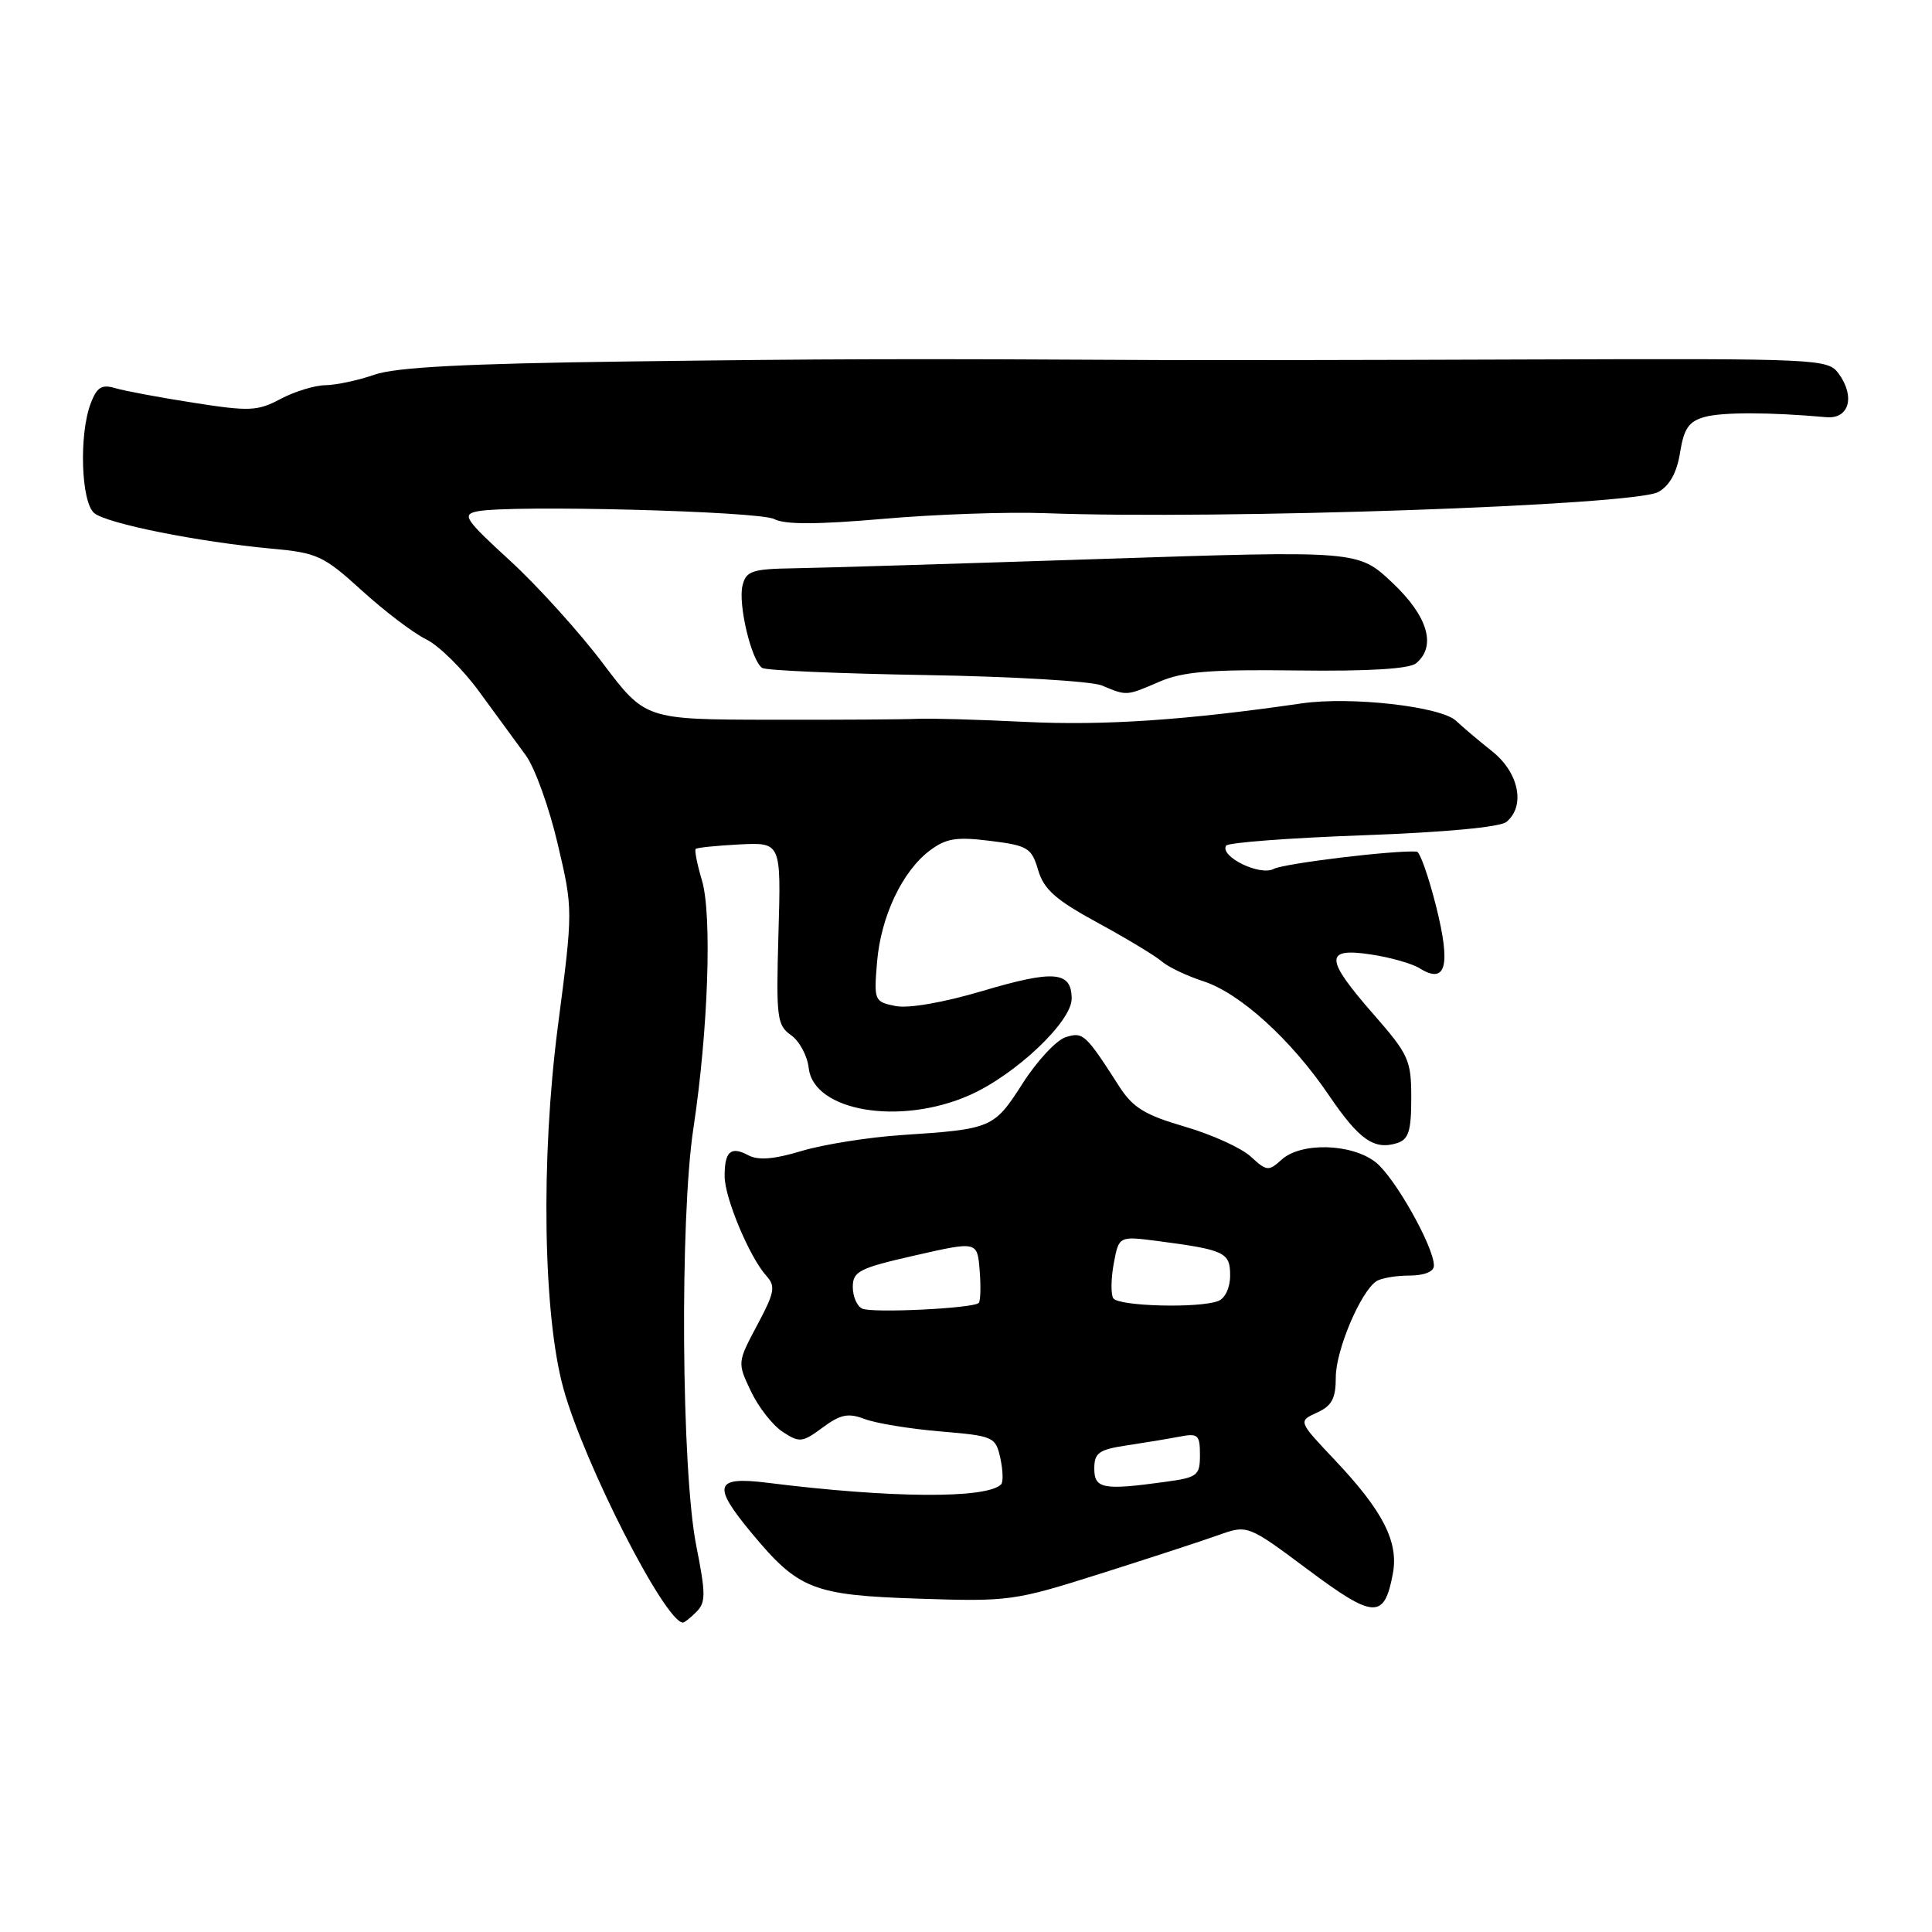 <?xml version="1.0" encoding="UTF-8" standalone="no"?>
<!DOCTYPE svg PUBLIC "-//W3C//DTD SVG 1.1//EN" "http://www.w3.org/Graphics/SVG/1.1/DTD/svg11.dtd" >
<svg xmlns="http://www.w3.org/2000/svg" xmlns:xlink="http://www.w3.org/1999/xlink" version="1.1" viewBox="0 0 256 256">
 <g >
 <path fill="currentColor"
d=" M 92.29 213.57 C 93.53 212.33 93.52 211.17 92.26 204.82 C 90.29 194.95 90.06 161.50 91.88 149.50 C 93.84 136.54 94.37 121.22 93.01 116.65 C 92.38 114.54 92.01 112.66 92.18 112.49 C 92.36 112.31 94.97 112.05 98.00 111.89 C 103.50 111.62 103.50 111.62 103.15 123.68 C 102.83 134.85 102.95 135.85 104.81 137.16 C 105.92 137.93 106.98 139.90 107.16 141.53 C 107.82 147.26 119.25 149.19 128.46 145.12 C 134.53 142.44 142.00 135.38 142.00 132.34 C 142.00 128.69 139.67 128.49 130.18 131.31 C 124.94 132.86 120.37 133.65 118.64 133.30 C 115.86 132.74 115.79 132.58 116.21 127.52 C 116.71 121.45 119.56 115.42 123.23 112.68 C 125.37 111.08 126.75 110.86 131.21 111.42 C 136.20 112.04 136.69 112.34 137.56 115.29 C 138.31 117.85 139.88 119.24 145.45 122.27 C 149.27 124.35 153.10 126.66 153.95 127.40 C 154.80 128.14 157.26 129.31 159.42 130.01 C 164.27 131.57 171.06 137.72 176.08 145.12 C 180.10 151.04 182.08 152.43 185.14 151.46 C 186.65 150.98 187.00 149.85 187.00 145.49 C 187.00 140.47 186.67 139.74 182.00 134.40 C 175.54 127.02 175.47 125.54 181.65 126.47 C 184.20 126.85 187.12 127.68 188.12 128.31 C 191.61 130.48 192.27 127.97 190.29 120.09 C 189.29 116.13 188.14 112.86 187.73 112.84 C 184.61 112.65 170.15 114.41 168.76 115.14 C 166.93 116.11 161.58 113.48 162.47 112.05 C 162.72 111.65 170.87 111.03 180.58 110.68 C 191.43 110.29 198.78 109.60 199.62 108.90 C 202.15 106.80 201.27 102.39 197.75 99.58 C 195.96 98.16 193.79 96.32 192.93 95.51 C 190.92 93.61 178.97 92.26 172.50 93.20 C 157.16 95.43 146.27 96.16 136.00 95.66 C 129.68 95.35 123.15 95.16 121.50 95.25 C 119.85 95.33 111.08 95.39 102.00 95.37 C 85.50 95.34 85.50 95.34 79.85 87.85 C 76.74 83.73 71.21 77.62 67.58 74.29 C 61.60 68.81 61.18 68.18 63.23 67.76 C 67.56 66.87 100.63 67.73 102.59 68.78 C 103.97 69.52 108.30 69.51 117.03 68.75 C 123.89 68.15 133.55 67.81 138.50 68.00 C 161.81 68.87 216.54 66.98 219.74 65.19 C 221.24 64.35 222.20 62.61 222.62 59.95 C 223.13 56.77 223.78 55.83 225.88 55.25 C 228.20 54.60 234.52 54.61 242.00 55.28 C 245.02 55.55 245.86 52.55 243.62 49.49 C 242.20 47.56 241.04 47.50 203.33 47.63 C 181.97 47.71 159.78 47.74 154.00 47.71 C 120.33 47.52 109.70 47.55 83.00 47.90 C 61.63 48.18 52.43 48.66 49.62 49.65 C 47.49 50.39 44.57 51.02 43.12 51.04 C 41.68 51.06 39.00 51.89 37.16 52.87 C 34.12 54.48 33.06 54.53 25.66 53.37 C 21.17 52.67 16.50 51.80 15.27 51.43 C 13.47 50.90 12.84 51.30 12.02 53.45 C 10.45 57.58 10.74 66.54 12.49 67.99 C 14.17 69.38 26.23 71.80 36.00 72.70 C 42.05 73.25 42.88 73.64 47.96 78.26 C 50.96 80.99 54.78 83.89 56.46 84.71 C 58.13 85.52 61.30 88.64 63.50 91.65 C 65.70 94.66 68.48 98.46 69.68 100.10 C 70.87 101.73 72.77 107.00 73.89 111.79 C 75.94 120.50 75.94 120.50 73.92 136.00 C 71.64 153.56 71.96 174.24 74.66 184.00 C 77.42 193.98 88.16 215.00 90.50 215.00 C 90.70 215.00 91.50 214.36 92.29 213.57 Z  M 184.56 208.52 C 185.35 204.32 183.25 200.20 176.88 193.47 C 172.01 188.32 172.01 188.32 174.50 187.18 C 176.49 186.28 177.00 185.31 177.00 182.48 C 177.00 178.91 180.29 171.14 182.38 169.77 C 183.00 169.36 184.96 169.02 186.75 169.02 C 188.75 169.01 190.00 168.50 190.00 167.70 C 190.00 165.20 184.81 155.99 182.28 154.00 C 179.10 151.51 172.40 151.32 169.82 153.66 C 168.10 155.22 167.84 155.20 165.74 153.26 C 164.51 152.12 160.58 150.33 157.00 149.29 C 151.69 147.74 150.11 146.77 148.30 143.95 C 143.81 136.96 143.52 136.70 141.19 137.44 C 139.97 137.83 137.41 140.58 135.51 143.55 C 131.70 149.50 131.45 149.61 119.50 150.40 C 115.10 150.69 109.14 151.64 106.25 152.50 C 102.54 153.62 100.46 153.78 99.14 153.07 C 96.82 151.83 95.99 152.58 96.02 155.92 C 96.05 158.79 99.33 166.60 101.54 169.05 C 102.80 170.44 102.65 171.25 100.33 175.59 C 97.70 180.53 97.70 180.56 99.50 184.35 C 100.49 186.44 102.38 188.86 103.70 189.72 C 105.94 191.19 106.31 191.15 109.00 189.16 C 111.38 187.40 112.39 187.20 114.58 188.03 C 116.05 188.59 120.55 189.33 124.58 189.67 C 131.67 190.27 131.92 190.38 132.55 193.21 C 132.90 194.83 132.95 196.39 132.65 196.69 C 130.72 198.61 118.07 198.53 101.65 196.47 C 94.69 195.61 94.33 196.80 99.61 203.16 C 105.82 210.62 107.72 211.37 121.70 211.83 C 133.72 212.23 134.37 212.14 145.78 208.53 C 152.22 206.49 159.26 204.19 161.41 203.42 C 165.32 202.03 165.32 202.03 173.33 208.00 C 182.06 214.52 183.43 214.58 184.56 208.52 Z  M 153.63 90.33 C 156.73 88.99 160.36 88.69 171.89 88.84 C 181.37 88.96 186.74 88.63 187.64 87.89 C 190.38 85.61 189.20 81.64 184.48 77.20 C 179.96 72.94 179.96 72.94 145.73 74.07 C 126.90 74.69 108.67 75.25 105.22 75.30 C 99.66 75.39 98.87 75.65 98.39 77.57 C 97.77 80.05 99.58 87.63 101.01 88.51 C 101.54 88.84 111.32 89.26 122.74 89.45 C 134.16 89.64 144.62 90.26 146.00 90.83 C 149.35 92.23 149.21 92.23 153.63 90.33 Z  M 145.00 194.59 C 145.00 192.52 145.60 192.08 149.25 191.53 C 151.59 191.18 154.74 190.66 156.25 190.37 C 158.75 189.89 159.00 190.11 159.00 192.78 C 159.00 195.53 158.69 195.77 154.36 196.36 C 146.16 197.49 145.00 197.27 145.00 194.59 Z  M 114.25 173.40 C 113.56 173.09 113.00 171.80 113.00 170.53 C 113.00 168.46 113.85 168.03 121.25 166.35 C 129.50 164.47 129.50 164.47 129.81 168.34 C 129.98 170.47 129.93 172.41 129.68 172.65 C 128.96 173.37 115.61 174.02 114.25 173.40 Z  M 147.51 172.02 C 147.18 171.48 147.21 169.40 147.58 167.41 C 148.26 163.78 148.26 163.78 153.38 164.44 C 162.29 165.61 163.00 165.94 163.00 169.00 C 163.00 170.62 162.34 172.04 161.42 172.39 C 158.86 173.38 148.17 173.09 147.51 172.02 Z "/>
</g>
</svg>